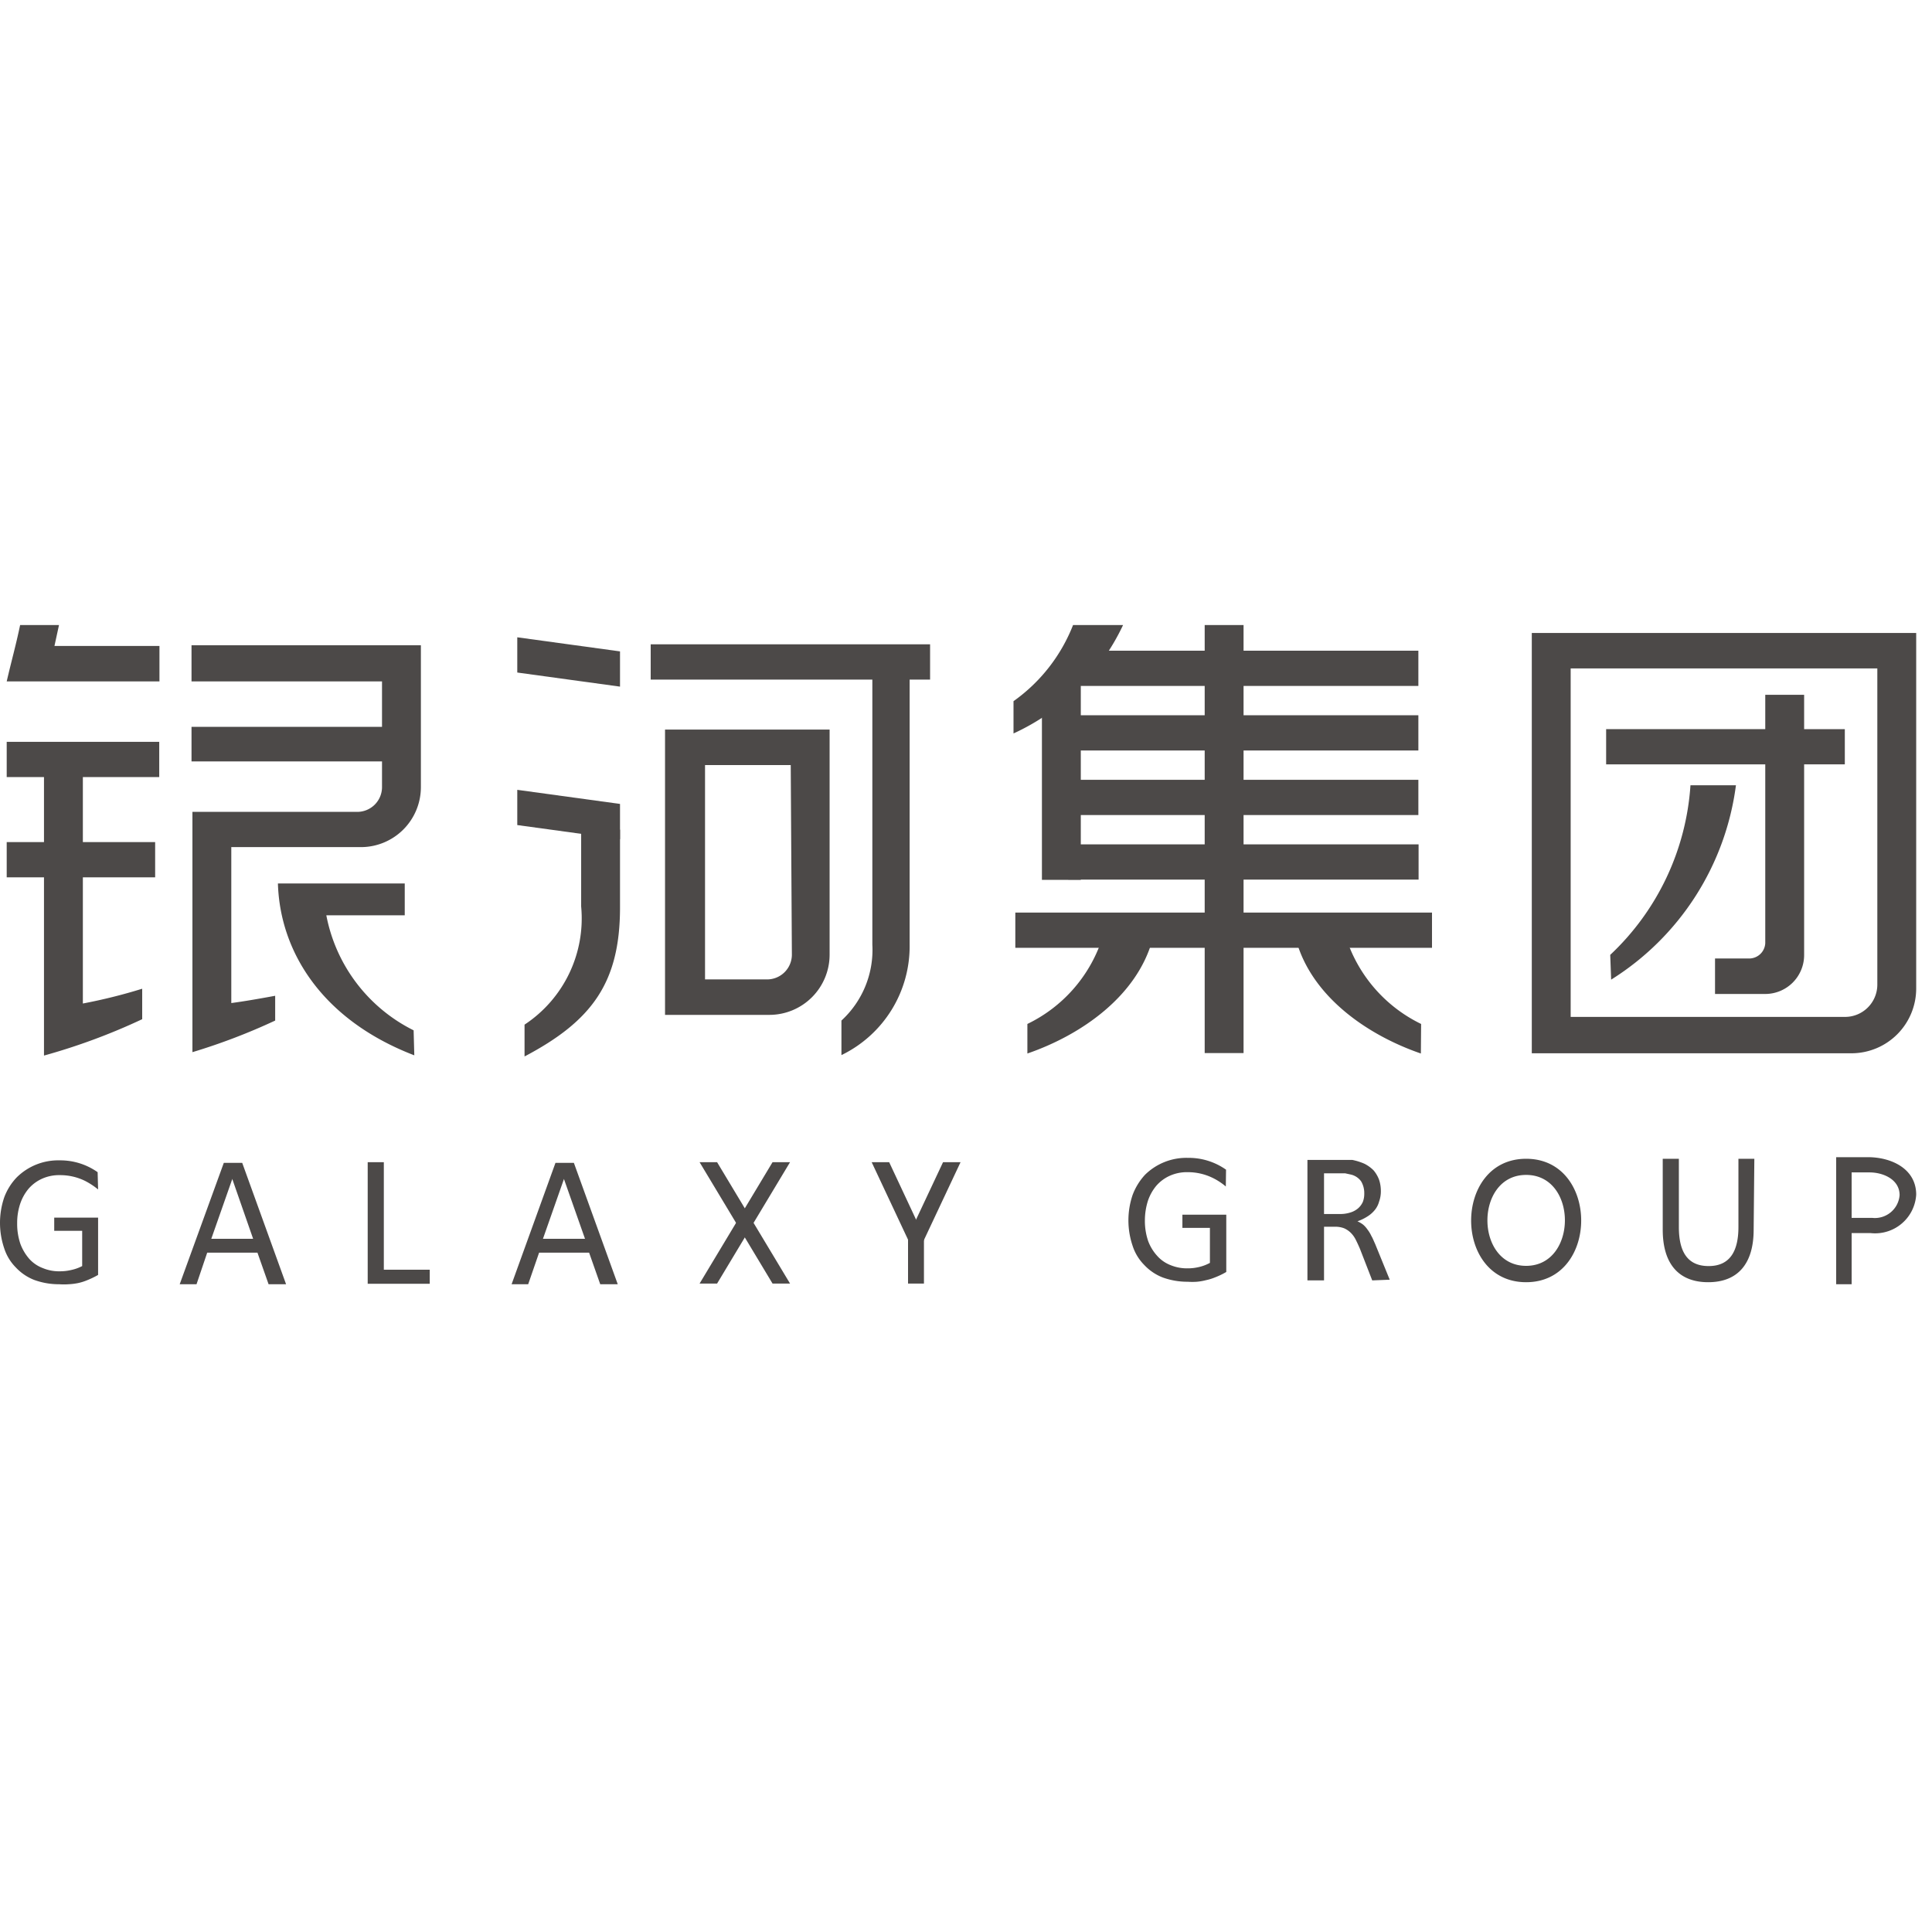 <?xml version="1.0" standalone="no"?><!DOCTYPE svg PUBLIC "-//W3C//DTD SVG 1.1//EN" "http://www.w3.org/Graphics/SVG/1.1/DTD/svg11.dtd"><svg t="1685347651160" class="icon" viewBox="0 0 1024 1024" version="1.1" xmlns="http://www.w3.org/2000/svg" p-id="3126" xmlns:xlink="http://www.w3.org/1999/xlink" width="200" height="200"><path d="M227.779 680.438h-32.891v-64.461h8.55v56.991h24.34v7.47z m-104.704-55.424l-11.085 31.57h22.17l-11.085-31.811v0.241z m28.559 55.665h-9.277l-5.903-16.748H109.824l-5.663 16.748h-8.919l23.378-64.338h9.759l23.25 64.338z m-99.64-50.243a38.861 38.861 0 0 0-6.989-4.577 29.932 29.932 0 0 0-13.256-3.011 21.996 21.996 0 0 0-9.518 1.925 20.685 20.685 0 0 0-7.107 5.304 24.781 24.781 0 0 0-4.46 8.069 31.959 31.959 0 0 0-1.567 10.245c-0.051 3.686 0.532 7.347 1.69 10.839 1.08 2.918 2.662 5.606 4.695 7.956 1.976 2.202 4.454 3.901 7.229 4.936a22.303 22.303 0 0 0 9.16 1.69c2.033 0 4.045-0.241 6.021-0.722a22.595 22.595 0 0 0 5.663-2.048v-18.678H28.739v-6.989h23.255v30.362a45.409 45.409 0 0 1-6.026 2.893 26.921 26.921 0 0 1-4.7 1.449c-1.628 0.317-3.277 0.522-4.941 0.599-1.638 0.123-3.287 0.123-4.941 0a38.221 38.221 0 0 1-13.251-2.289 26.527 26.527 0 0 1-9.759-6.625 25.426 25.426 0 0 1-6.144-10.122 41.928 41.928 0 0 1 0-26.988 30.828 30.828 0 0 1 6.502-10.481 31.181 31.181 0 0 1 22.892-9.16 34.335 34.335 0 0 1 20.122 6.267l0.246 9.155z m246.871-5.422l-11.085 31.57h22.287l-11.203-31.811v0.241z m28.554 55.665h-9.277l-5.903-16.748h-26.506l-5.786 16.748H271.155l23.255-64.338h9.759l23.255 64.338z m82.048-64.701h9.277l-38.676 64.343H370.79l38.676-64.343z" fill="#4C4948" p-id="3127"></path><path d="M380.073 615.977H370.79l38.676 64.338h9.277l-38.676-64.338z m119.757 0h9.283l-20.004 42.532-6.262-6.385 16.988-36.147z" fill="#4C4948" p-id="3128"></path><path d="M471.276 615.977h-9.277l20.362 43.377 6.748-5.304-17.833-38.072z" fill="#4C4948" p-id="3129"></path><path d="M489.708 651.643H481.28v28.672h8.433v-28.672z m483.507 29.036h8.192v-27.11h10.122a21.821 21.821 0 0 0 21.821-11.904 21.847 21.847 0 0 0 2.273-8.458c0-13.978-13.496-19.881-25.544-19.881h-16.865v67.354z m8.192-59.279h9.518c7.229 0 15.903 3.732 15.903 12.047a13.076 13.076 0 0 1-4.731 9.119 13.107 13.107 0 0 1-9.846 2.929h-10.844v-24.095z m-51.569-7.229h-8.433v36.147c0 12.047-3.978 20.721-15.785 20.721s-15.785-8.433-15.785-20.721v-36.147h-8.55v37.591c0 18.074 8.433 27.832 24.095 27.832s24.095-9.759 24.095-27.832l0.364-37.591z m-280.125 14.7a33.229 33.229 0 0 0-6.989-4.577 29.998 29.998 0 0 0-13.251-3.016 22.098 22.098 0 0 0-9.523 1.93 20.751 20.751 0 0 0-7.107 5.299 24.873 24.873 0 0 0-4.46 8.074 34.406 34.406 0 0 0-1.567 10.24c-0.046 3.686 0.532 7.352 1.69 10.844 1.075 2.939 2.714 5.642 4.818 7.951 1.94 2.196 4.388 3.881 7.112 4.941a22.886 22.886 0 0 0 9.155 1.69c2.038 0 4.05-0.246 6.026-0.727a23.153 23.153 0 0 0 5.663-2.166v-18.555h-14.582v-6.989h23.255v30.362c-1.93 1.132-3.942 2.099-6.026 2.893a26.762 26.762 0 0 1-4.695 1.444 30.771 30.771 0 0 1-4.823 0.845c-1.638 0.118-3.287 0.118-4.936 0a38.231 38.231 0 0 1-13.256-2.289 26.501 26.501 0 0 1-9.759-6.625 25.467 25.467 0 0 1-6.144-10.122 41.923 41.923 0 0 1 0-26.988 32.589 32.589 0 0 1 6.502-10.604 31.258 31.258 0 0 1 22.897-9.037 34.324 34.324 0 0 1 20.116 6.267l-0.118 8.914z m73.375 3.615a12.109 12.109 0 0 0-1.684-6.385 9.303 9.303 0 0 0-5.663-3.615l-2.775-0.604h-11.203v21.565h8.315c1.961 0.051 3.912-0.241 5.78-0.84 1.51-0.471 2.908-1.249 4.096-2.289 1.039-0.942 1.859-2.089 2.412-3.374a12.032 12.032 0 0 0 0.722-4.46z m4.219 46.147l-6.508-16.748a86.63 86.63 0 0 0-2.171-4.7 13.972 13.972 0 0 0-2.647-3.732 12.022 12.022 0 0 0-3.497-2.412 13.112 13.112 0 0 0-5.059-0.845h-5.663v28.436h-8.796v-63.857h23.736c2.237 0.445 4.419 1.132 6.508 2.048 1.782 0.901 3.405 2.074 4.818 3.492 1.239 1.469 2.217 3.133 2.893 4.941 0.65 1.94 0.973 3.978 0.963 6.026 0.026 1.925-0.302 3.855-0.963 5.663a11.878 11.878 0 0 1-2.412 4.577 15.616 15.616 0 0 1-3.978 3.374c-1.587 0.998-3.287 1.807-5.059 2.406 1.024 0.471 1.987 1.024 2.893 1.69 0.927 0.768 1.736 1.664 2.406 2.652 0.809 1.044 1.495 2.166 2.048 3.369 0.727 1.208 1.326 2.775 2.053 4.342l7.711 18.913-9.277 0.364z m81.567-64.461c38.917 0 38.917 65.423 0 65.423s-38.794-65.423 0-65.423z m0 8.556c-27.351 0-27.351 48.195 0 48.195s27.469-48.195 0-48.195z m-271.693-251.09a89.523 89.523 0 0 0 31.565-40.361h26.506a119.025 119.025 0 0 1-58.071 57.472v-17.111z" fill="#4C4948" p-id="3130"></path><path d="M751.764 344.883h-178.918v18.678h178.918v-18.673z m0.118 102.656h-185.667v18.678h185.667V447.539z m-0.118-68.434H566.579v18.673h185.185v-18.673z m0 34.217H566.579v18.678h185.185v-18.678z m7.229 70.364h-220.851v18.673h220.851V483.686z" fill="#4C4948" p-id="3131"></path><path d="M659.113 331.274h-20.603v226.872h20.603V331.274zM544.532 542.72a76.82 76.82 0 0 0 39.398-44.58h26.865c-8.315 29.88-37.591 50.36-66.263 60.242v-15.662z m28.314-179.046v102.656h-20.603v-102.656h20.603z m239.037-28.191h203.74v188.559a34.33 34.33 0 0 1-34.217 34.217h-169.523v-222.771z m20.603 18.796v184.704h145.428a17.116 17.116 0 0 0 17.106-16.988V354.284h-162.534z" fill="#4C4948" p-id="3132"></path><path d="M947.671 386.458h-96.384v18.673h96.384V386.458z" fill="#4C4948" p-id="3133"></path><path d="M935.624 499.953a8.545 8.545 0 0 1-8.55 8.069h-18.074v18.801h26.747a20.623 20.623 0 0 0 20.48-20.603V368.256h-20.603v131.686z m-82.171 6.144l0.486 13.133a143.38 143.38 0 0 0 66.145-103.014h-24.1a135.654 135.654 0 0 1-42.532 89.882z" fill="#4C4948" p-id="3134"></path><path d="M977.792 386.458h-30.121v18.673h30.121v-18.678zM219.223 546.089a86.103 86.103 0 0 1-46.264-60.964h41.564v-16.865H147.302c1.075 36.147 23.368 72.289 72.284 91.085l-0.358-13.256zM28.861 342.359h55.654v18.79H3.558c2.412-10.481 4.823-18.913 7.112-29.875h20.603l-2.406 11.085z m55.537 50.842H3.553v18.678h80.845v-18.678z m-2.166 53.135H3.553v18.673h78.679v-18.673z" fill="#4C4948" p-id="3135"></path><path d="M75.366 524.047a284.769 284.769 0 0 1-31.447 7.834V404.408H23.316v155.064a328.745 328.745 0 0 0 52.05-19.277v-16.148z m26.143-182.052H223.078V417.178a31.805 31.805 0 0 1-31.805 31.811H122.593v82.652c7.112-0.963 14.095-2.171 23.255-3.855v13.133a325.693 325.693 0 0 1-43.858 16.748V430.31h87.352a13.133 13.133 0 0 0 13.133-13.133v-13.614h-100.966v-18.314h100.966v-24.095h-100.966v-19.159z m172.657-4.214l54.456 7.47v18.673L274.166 356.454v-18.673zM328.622 439.706v41.206c0 39.997-14.94 60.242-50.601 79.037v-16.87a67.43 67.43 0 0 0 30.003-62.648V439.706h20.598z m164.342-98.196v18.678H344.883v-18.678h148.07z" fill="#4C4948" p-id="3136"></path><path d="M445.978 540.918v18.309a64.082 64.082 0 0 0 36.147-58.552v-151.45h-19.763v151.45a50.842 50.842 0 0 1-16.384 40.243z m-6.267-34.944V386.698H352.481v151.204h55.424a31.939 31.939 0 0 0 31.805-31.928z m-20.603-100.48l0.604 100.48a13.133 13.133 0 0 1-13.133 13.133h-32.896v-113.613h45.425z m-144.947 13.133l54.461 7.47v18.673L274.166 437.299v-18.673zM753.219 542.72a77.21 77.21 0 0 1-39.398-44.58h-26.87c8.192 29.88 37.468 50.36 66.145 60.242l0.123-15.662z" fill="#4C4948" p-id="3137"></path></svg>